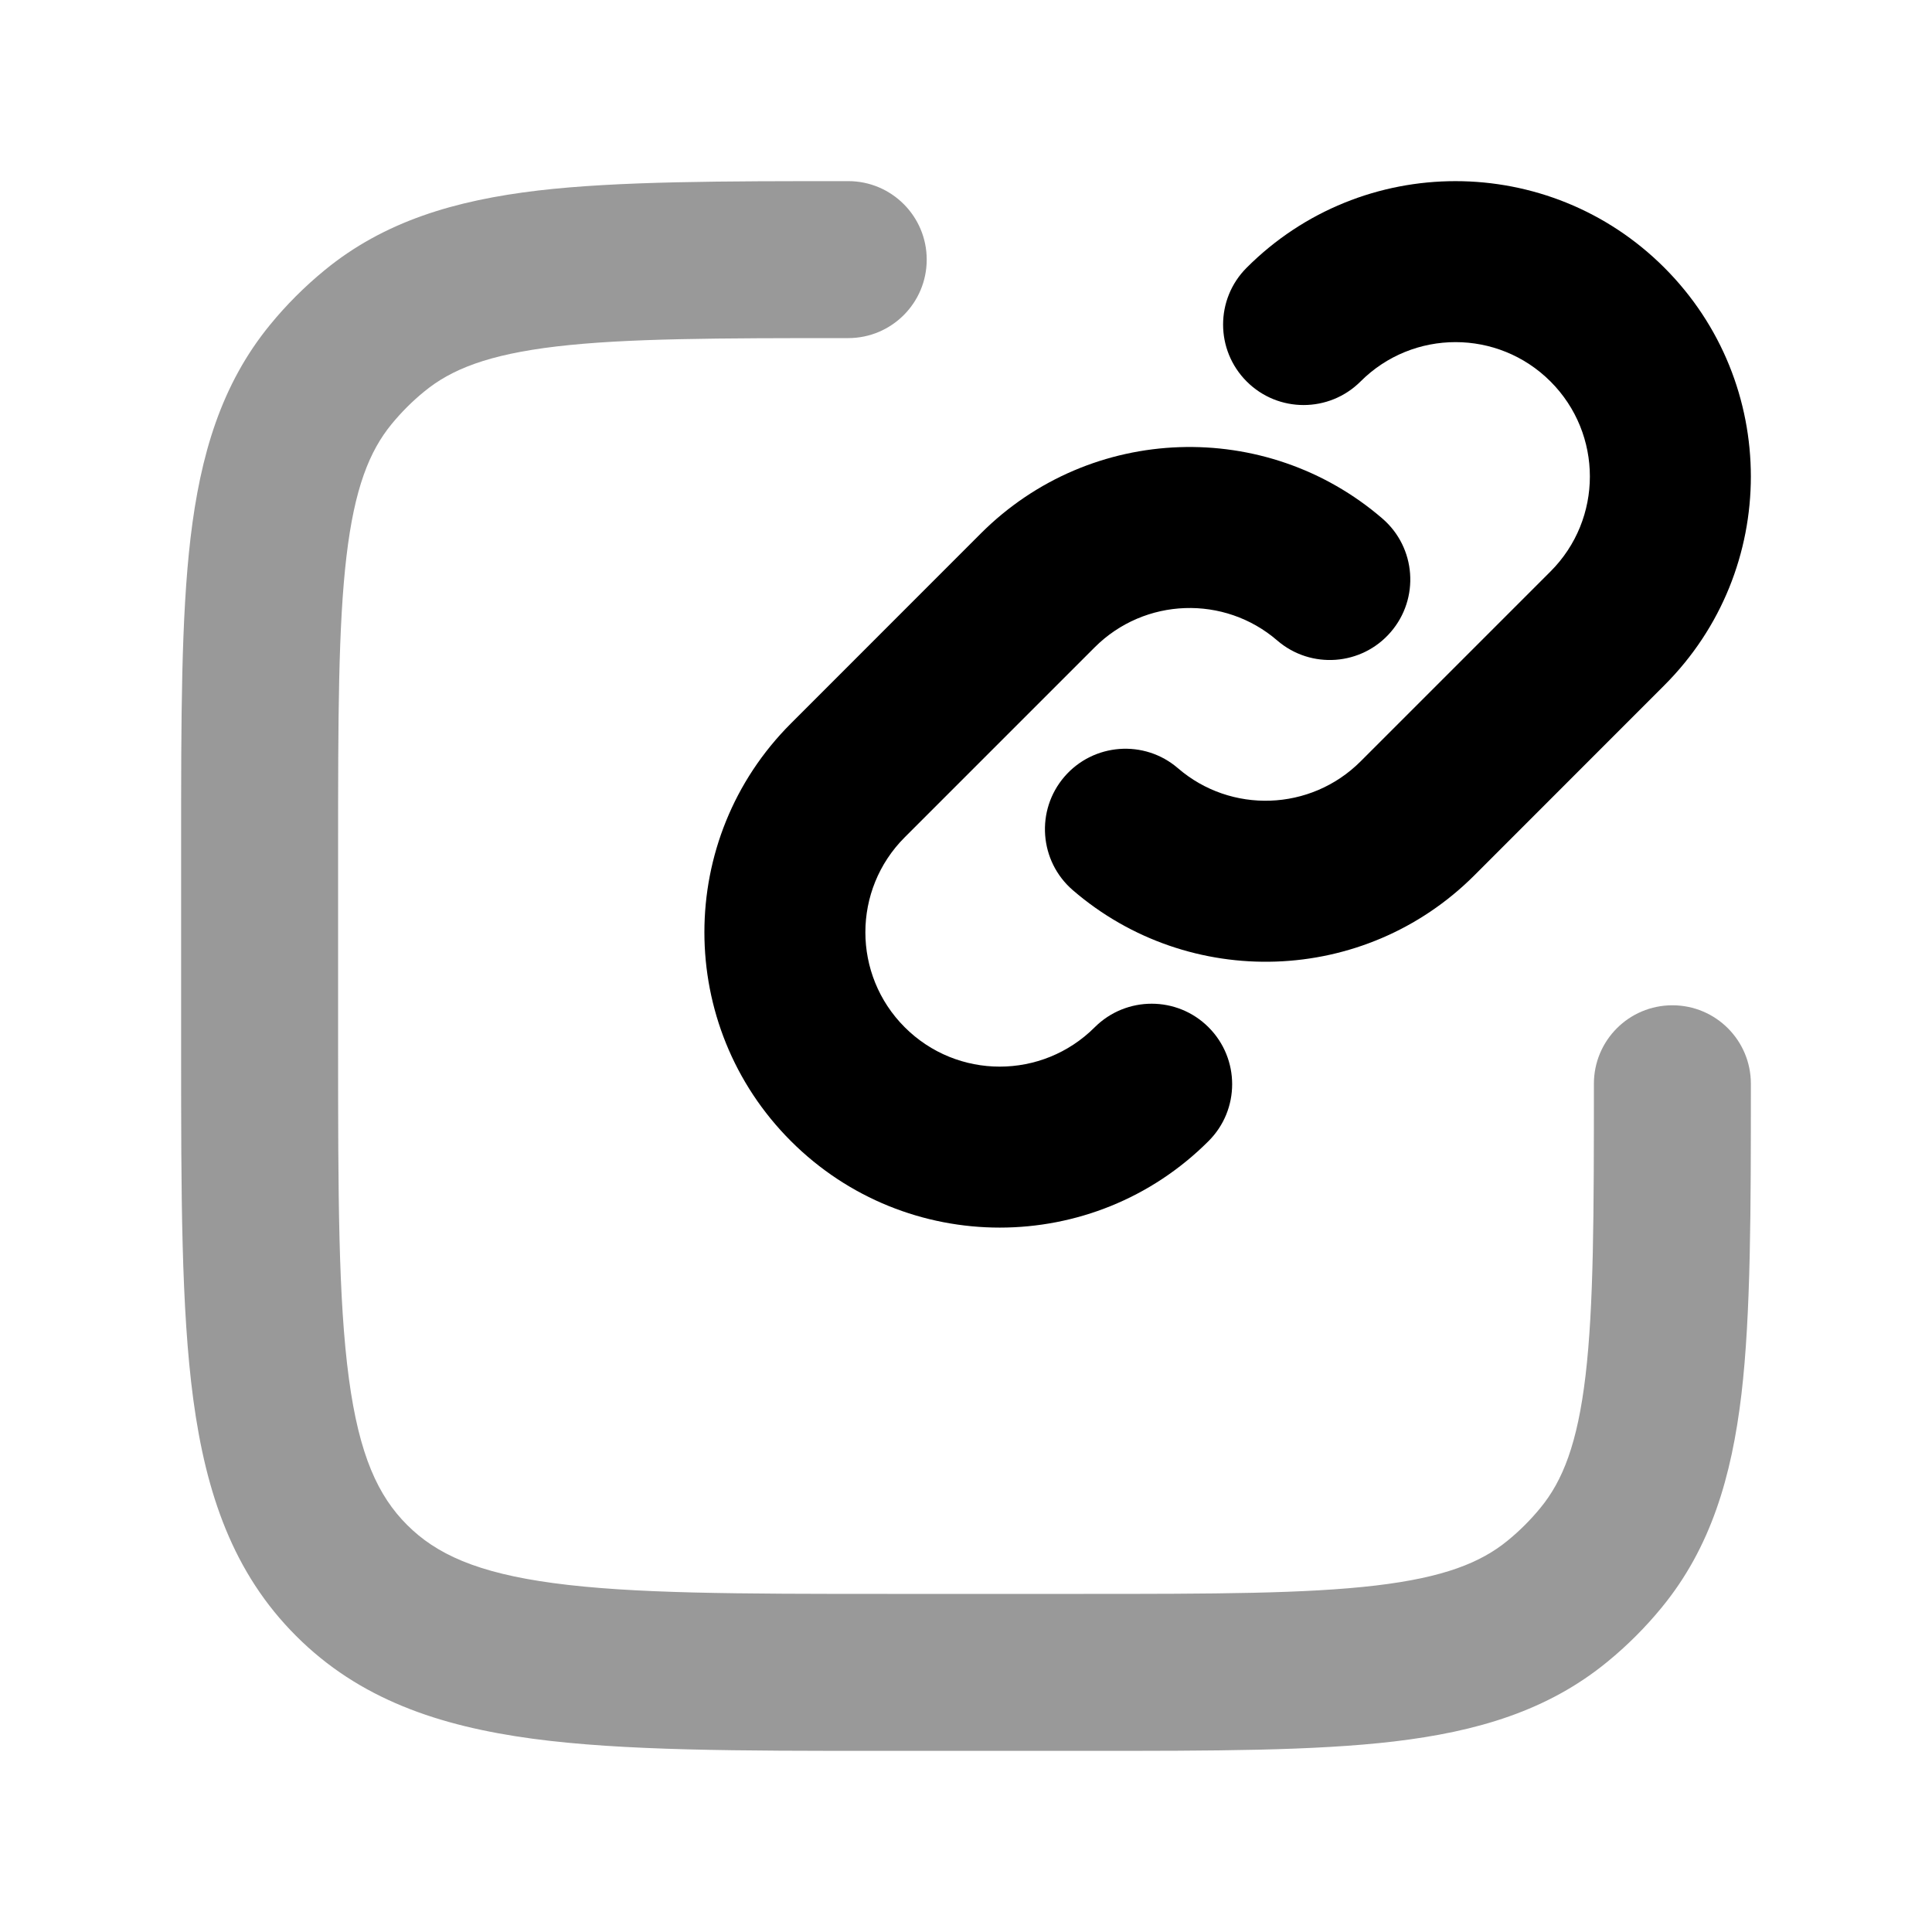 <svg width="24" height="24" viewBox="0 0 24 24" xmlns="http://www.w3.org/2000/svg">
<path fill-rule="evenodd" clip-rule="evenodd" d="M19.261 4.739C18.609 4.087 17.553 4.087 16.901 4.739C16.51 5.129 15.877 5.129 15.487 4.739C15.096 4.348 15.096 3.715 15.487 3.325C16.919 1.892 19.242 1.892 20.675 3.325C22.108 4.758 22.108 7.081 20.675 8.513L18.316 10.873C16.948 12.241 14.77 12.302 13.328 11.059C12.909 10.698 12.863 10.066 13.223 9.648C13.584 9.23 14.216 9.183 14.634 9.544C15.289 10.109 16.28 10.08 16.902 9.458L19.261 7.099C19.913 6.447 19.913 5.391 19.261 4.739ZM15.866 7.956C15.211 7.391 14.22 7.42 13.598 8.042L11.239 10.401C10.587 11.053 10.587 12.109 11.239 12.761C11.891 13.413 12.947 13.413 13.599 12.761C13.99 12.371 14.623 12.371 15.013 12.761C15.404 13.152 15.404 13.785 15.013 14.175C13.581 15.608 11.258 15.608 9.825 14.175C8.392 12.742 8.392 10.419 9.825 8.987L12.184 6.627C13.552 5.259 15.73 5.198 17.172 6.441C17.591 6.802 17.637 7.434 17.276 7.852C16.916 8.27 16.284 8.317 15.866 7.956Z" fill="currentColor"/>
<path opacity="0.4" d="M10.537 2.25C11.076 2.25 11.512 2.687 11.512 3.225C11.512 3.763 11.076 4.2 10.537 4.2C8.911 4.2 7.777 4.202 6.911 4.304C6.067 4.404 5.606 4.587 5.27 4.864C5.121 4.985 4.986 5.121 4.864 5.269C4.588 5.606 4.404 6.067 4.304 6.911C4.202 7.777 4.2 8.911 4.2 10.537L4.2 12.975C4.2 14.841 4.202 16.142 4.334 17.124C4.462 18.078 4.697 18.584 5.057 18.943C5.416 19.303 5.922 19.538 6.876 19.666C7.858 19.798 9.159 19.8 11.025 19.8H13.463C15.089 19.8 16.223 19.798 17.089 19.696C17.933 19.596 18.394 19.413 18.731 19.136C18.879 19.015 19.015 18.879 19.136 18.731C19.413 18.394 19.596 17.933 19.696 17.089C19.798 16.223 19.8 15.089 19.8 13.463C19.8 12.924 20.236 12.488 20.775 12.488C21.314 12.488 21.75 12.924 21.75 13.463C21.75 15.013 21.75 16.324 21.633 17.318C21.511 18.346 21.252 19.226 20.643 19.968C20.441 20.215 20.215 20.441 19.968 20.643C19.226 21.252 18.346 21.511 17.318 21.633C16.324 21.75 15.074 21.75 13.524 21.75H10.954C9.176 21.75 7.743 21.75 6.616 21.599C5.446 21.441 4.46 21.105 3.678 20.322C2.895 19.54 2.559 18.554 2.401 17.384C2.25 16.257 2.25 14.824 2.25 13.046V13.046L2.25 10.476C2.25 8.925 2.25 7.676 2.367 6.682C2.489 5.654 2.748 4.774 3.357 4.032C3.559 3.785 3.786 3.559 4.032 3.357C4.774 2.748 5.654 2.489 6.682 2.367C7.676 2.25 8.987 2.25 10.537 2.25H10.537Z" fill="currentColor"/>
</svg>
